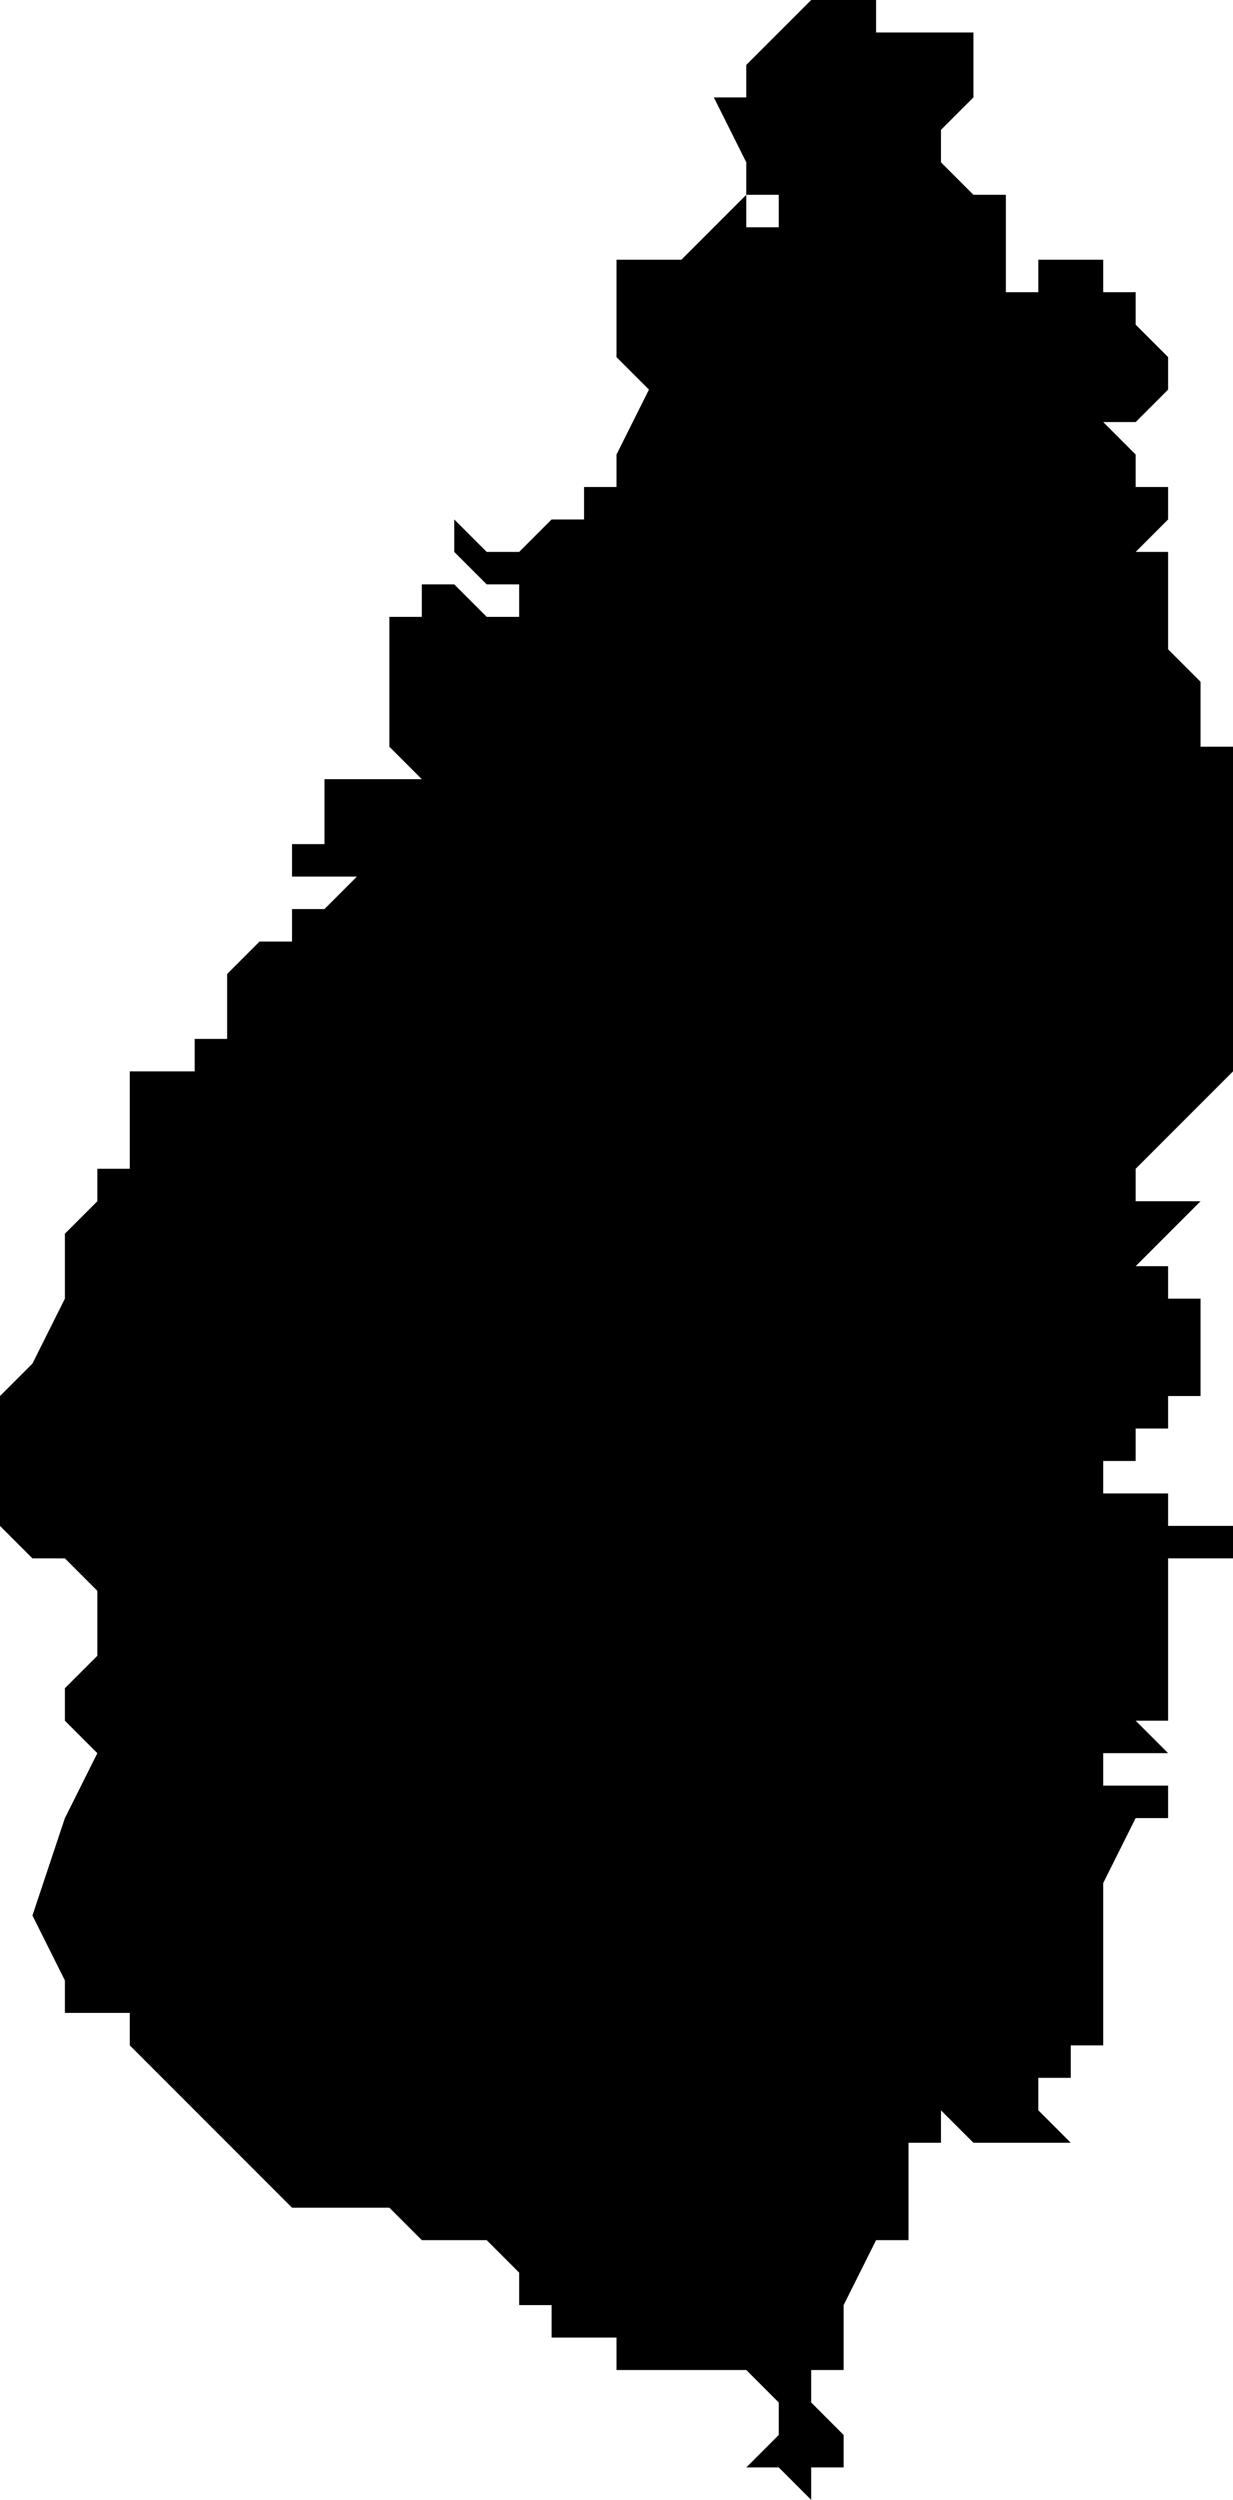 <svg xmlns="http://www.w3.org/2000/svg" viewBox="0 0 38 77">
  <path d="M25 0h2v1h3v2l-1 1h-1 1v1l1 1h1v3h1V8h2v1h1v1l1 1v1l-1 1h-1l1 1v1h1v1l-1 1h1v3l1 1v2h1v10l-1 1-1 1-1 1v1h2l-1 1-1 1h1v1h1v3h-1v1h-1v1h-1v1h3-1v1h2v1h-2v1h1-1v4h-1l1 1h-2v1h2v1h-1l-1 2v5h-1v1h-1v1l1 1h-2v1-1h-1l-1-1v1h-1v3h-1l-1 2v2h-1v1l1 1v1h-1v1l-1-1h-1l1-1v-1l-1-1h-4v-1h-2v-1h-1v-1l-1-1h-2l-1-1H9l-1-1-1-1-1-1-1-1-1-1v-1H2v-1l-1-2 1-3 1-2-1-1v-1l1-1v-2l-1-1H1l-1-1v-4l1-1 1-2v-2l1-1v-1h1v-3h2v-1h1v-2l1-1h1v-1h1l1-1H9v-1h1v-2h3l-1-1v-4h1v-1h1l1 1h1v-1h-1l-1-1v-1l1 1h1l1-1h1v-1h1v-1l1-2-1-1V8h2l1-1 1-1v1h1V6h-1V5l-1-2h-1 2V2l1-1z"/>
</svg>

